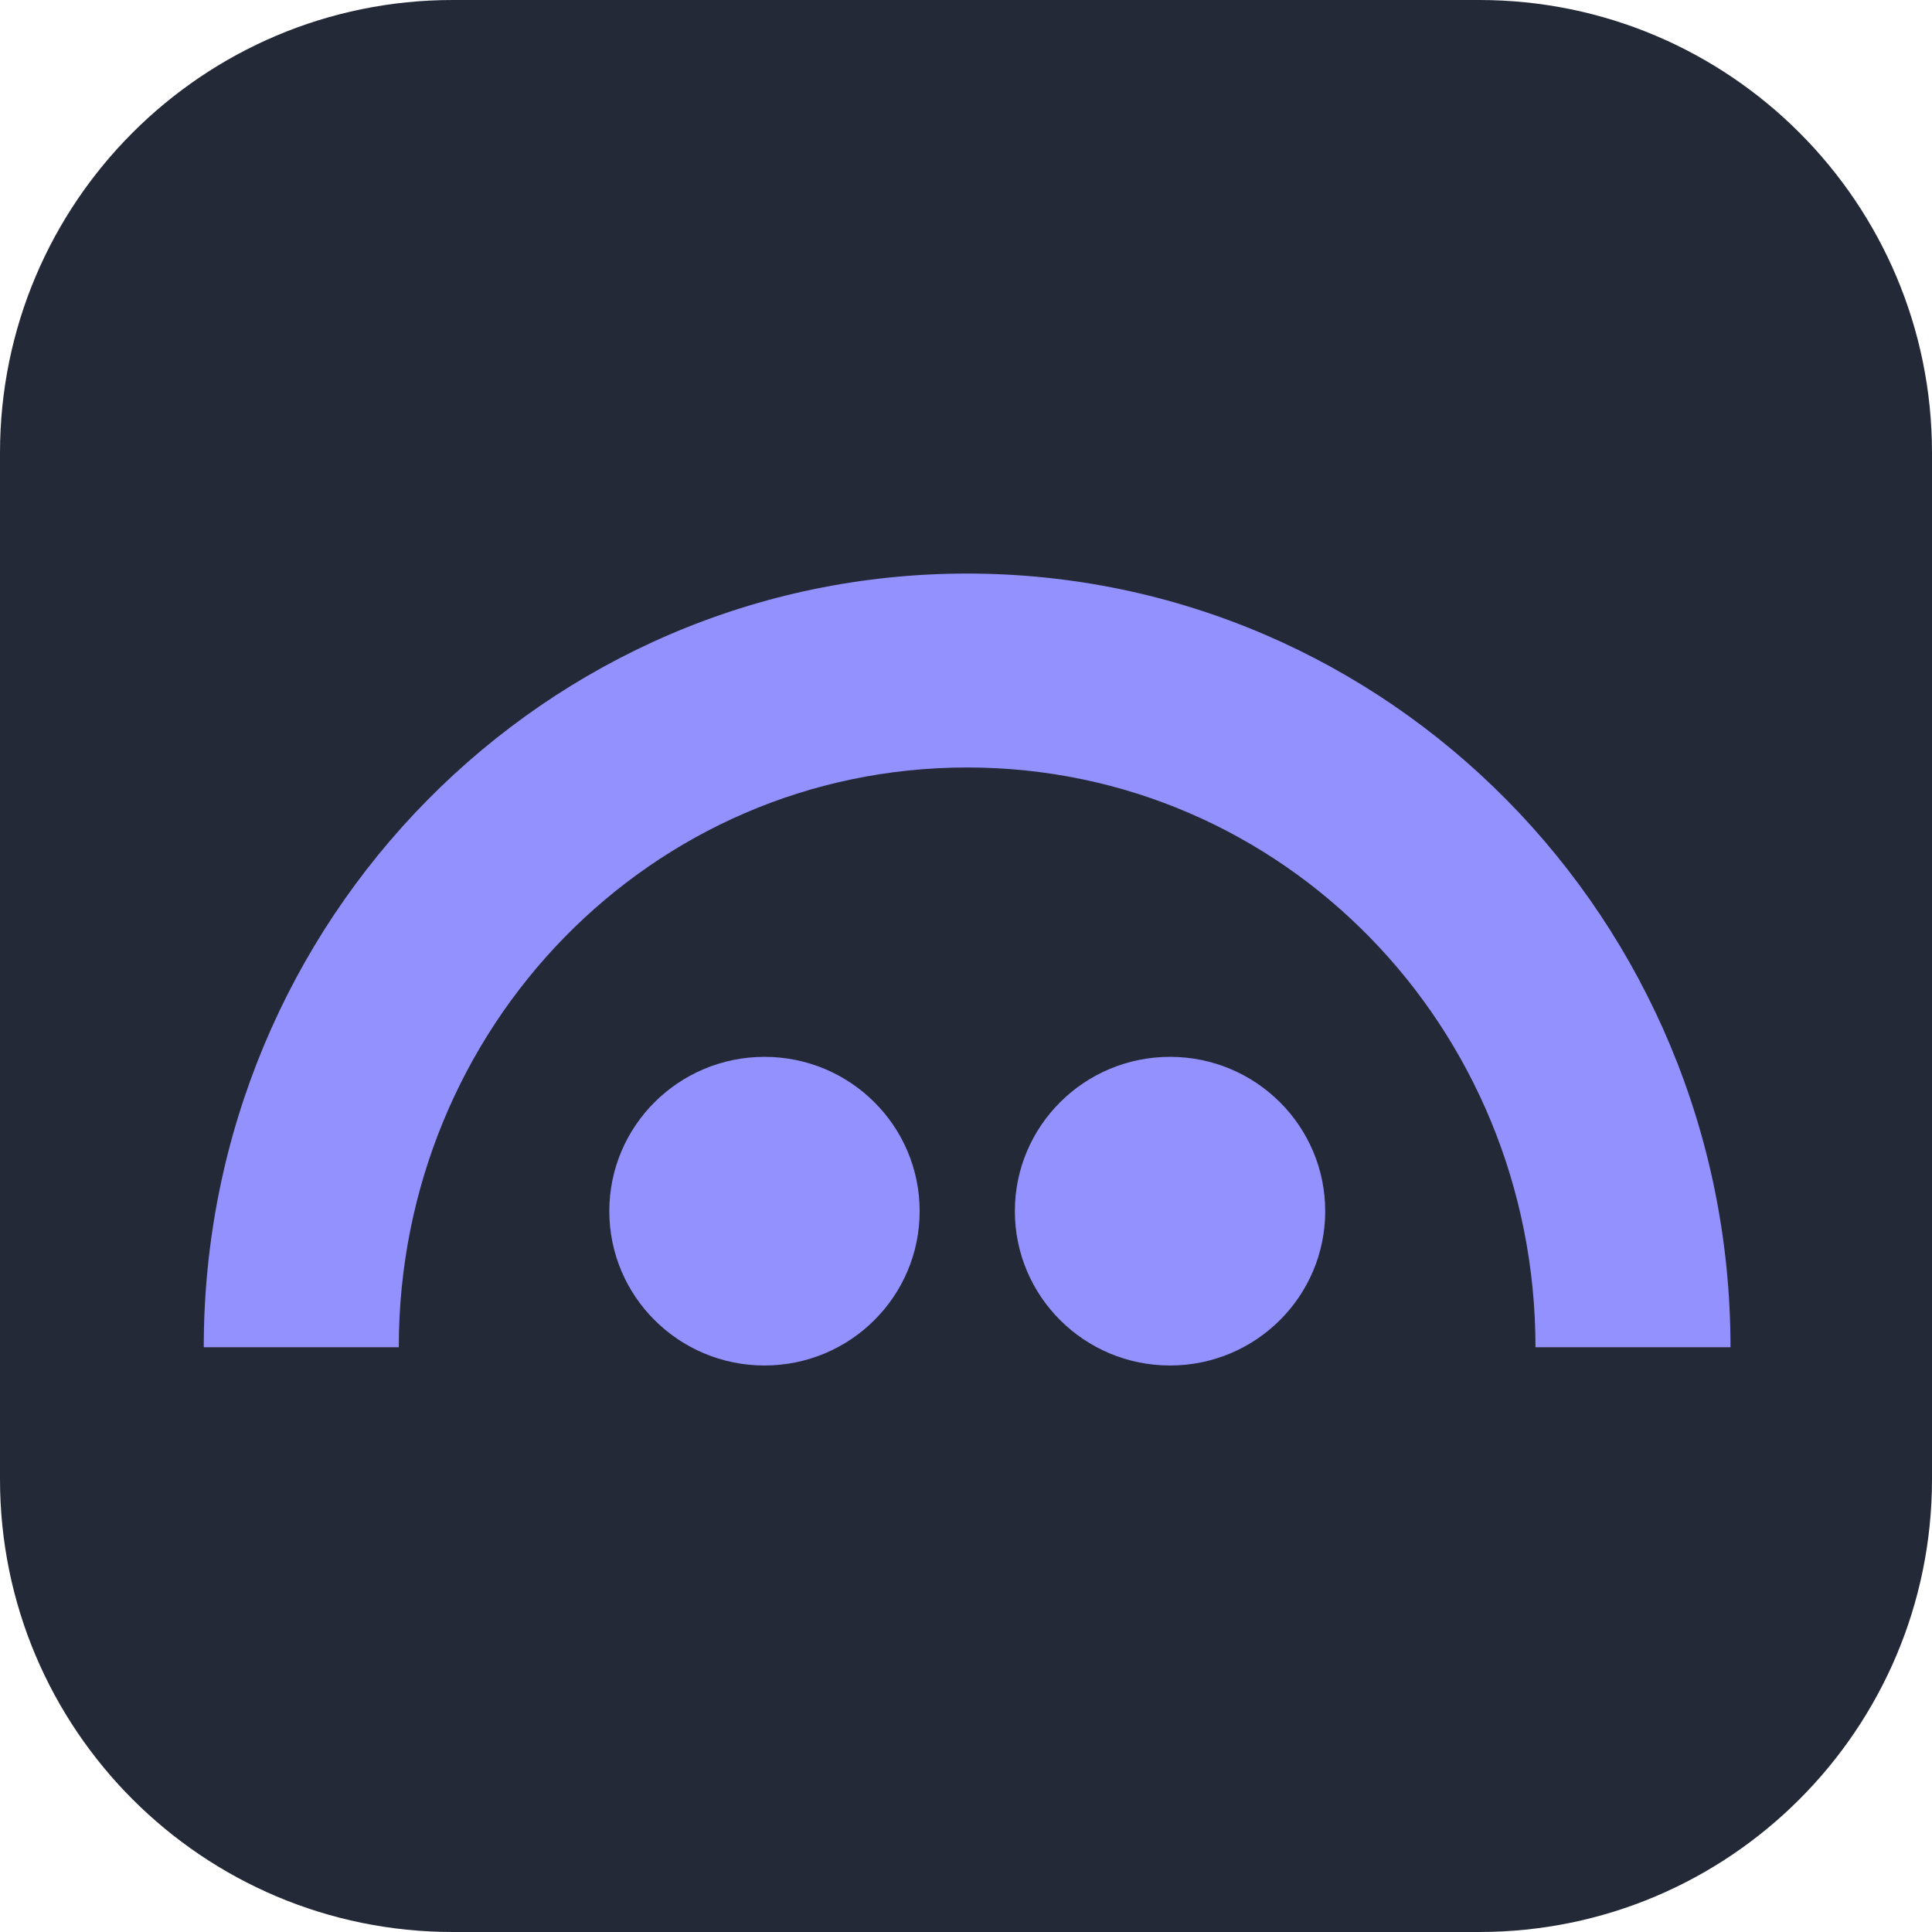 <svg width="256" height="256" viewBox="0 0 256 256" fill="none" xmlns="http://www.w3.org/2000/svg">
<path d="M196 0H60C26.863 0 0 26.863 0 60V196C0 229.137 26.863 256 60 256H196C229.137 256 256 229.137 256 196V60C256 26.863 229.137 0 196 0Z" fill="#242938"/>
<path d="M128.15 76C72.281 76 26.985 121.907 27 178.518H52.841C52.841 136.092 86.291 101.695 128.15 101.695C170.009 101.695 203.459 136.092 203.459 178.518H229.299C229.31 121.907 184.014 76 128.15 76Z" fill="#9391FE"/>
<path d="M101.298 180.935C112.654 180.935 121.859 171.779 121.859 160.486C121.859 149.192 112.654 140.037 101.298 140.037C89.943 140.037 80.737 149.192 80.737 160.486C80.737 171.779 89.943 180.935 101.298 180.935Z" fill="#9391FE"/>
<path d="M155.035 180.935C166.391 180.935 175.597 171.779 175.597 160.486C175.597 149.192 166.391 140.037 155.035 140.037C143.68 140.037 134.475 149.192 134.475 160.486C134.475 171.779 143.68 180.935 155.035 180.935Z" fill="#9391FE"/>
</svg>
